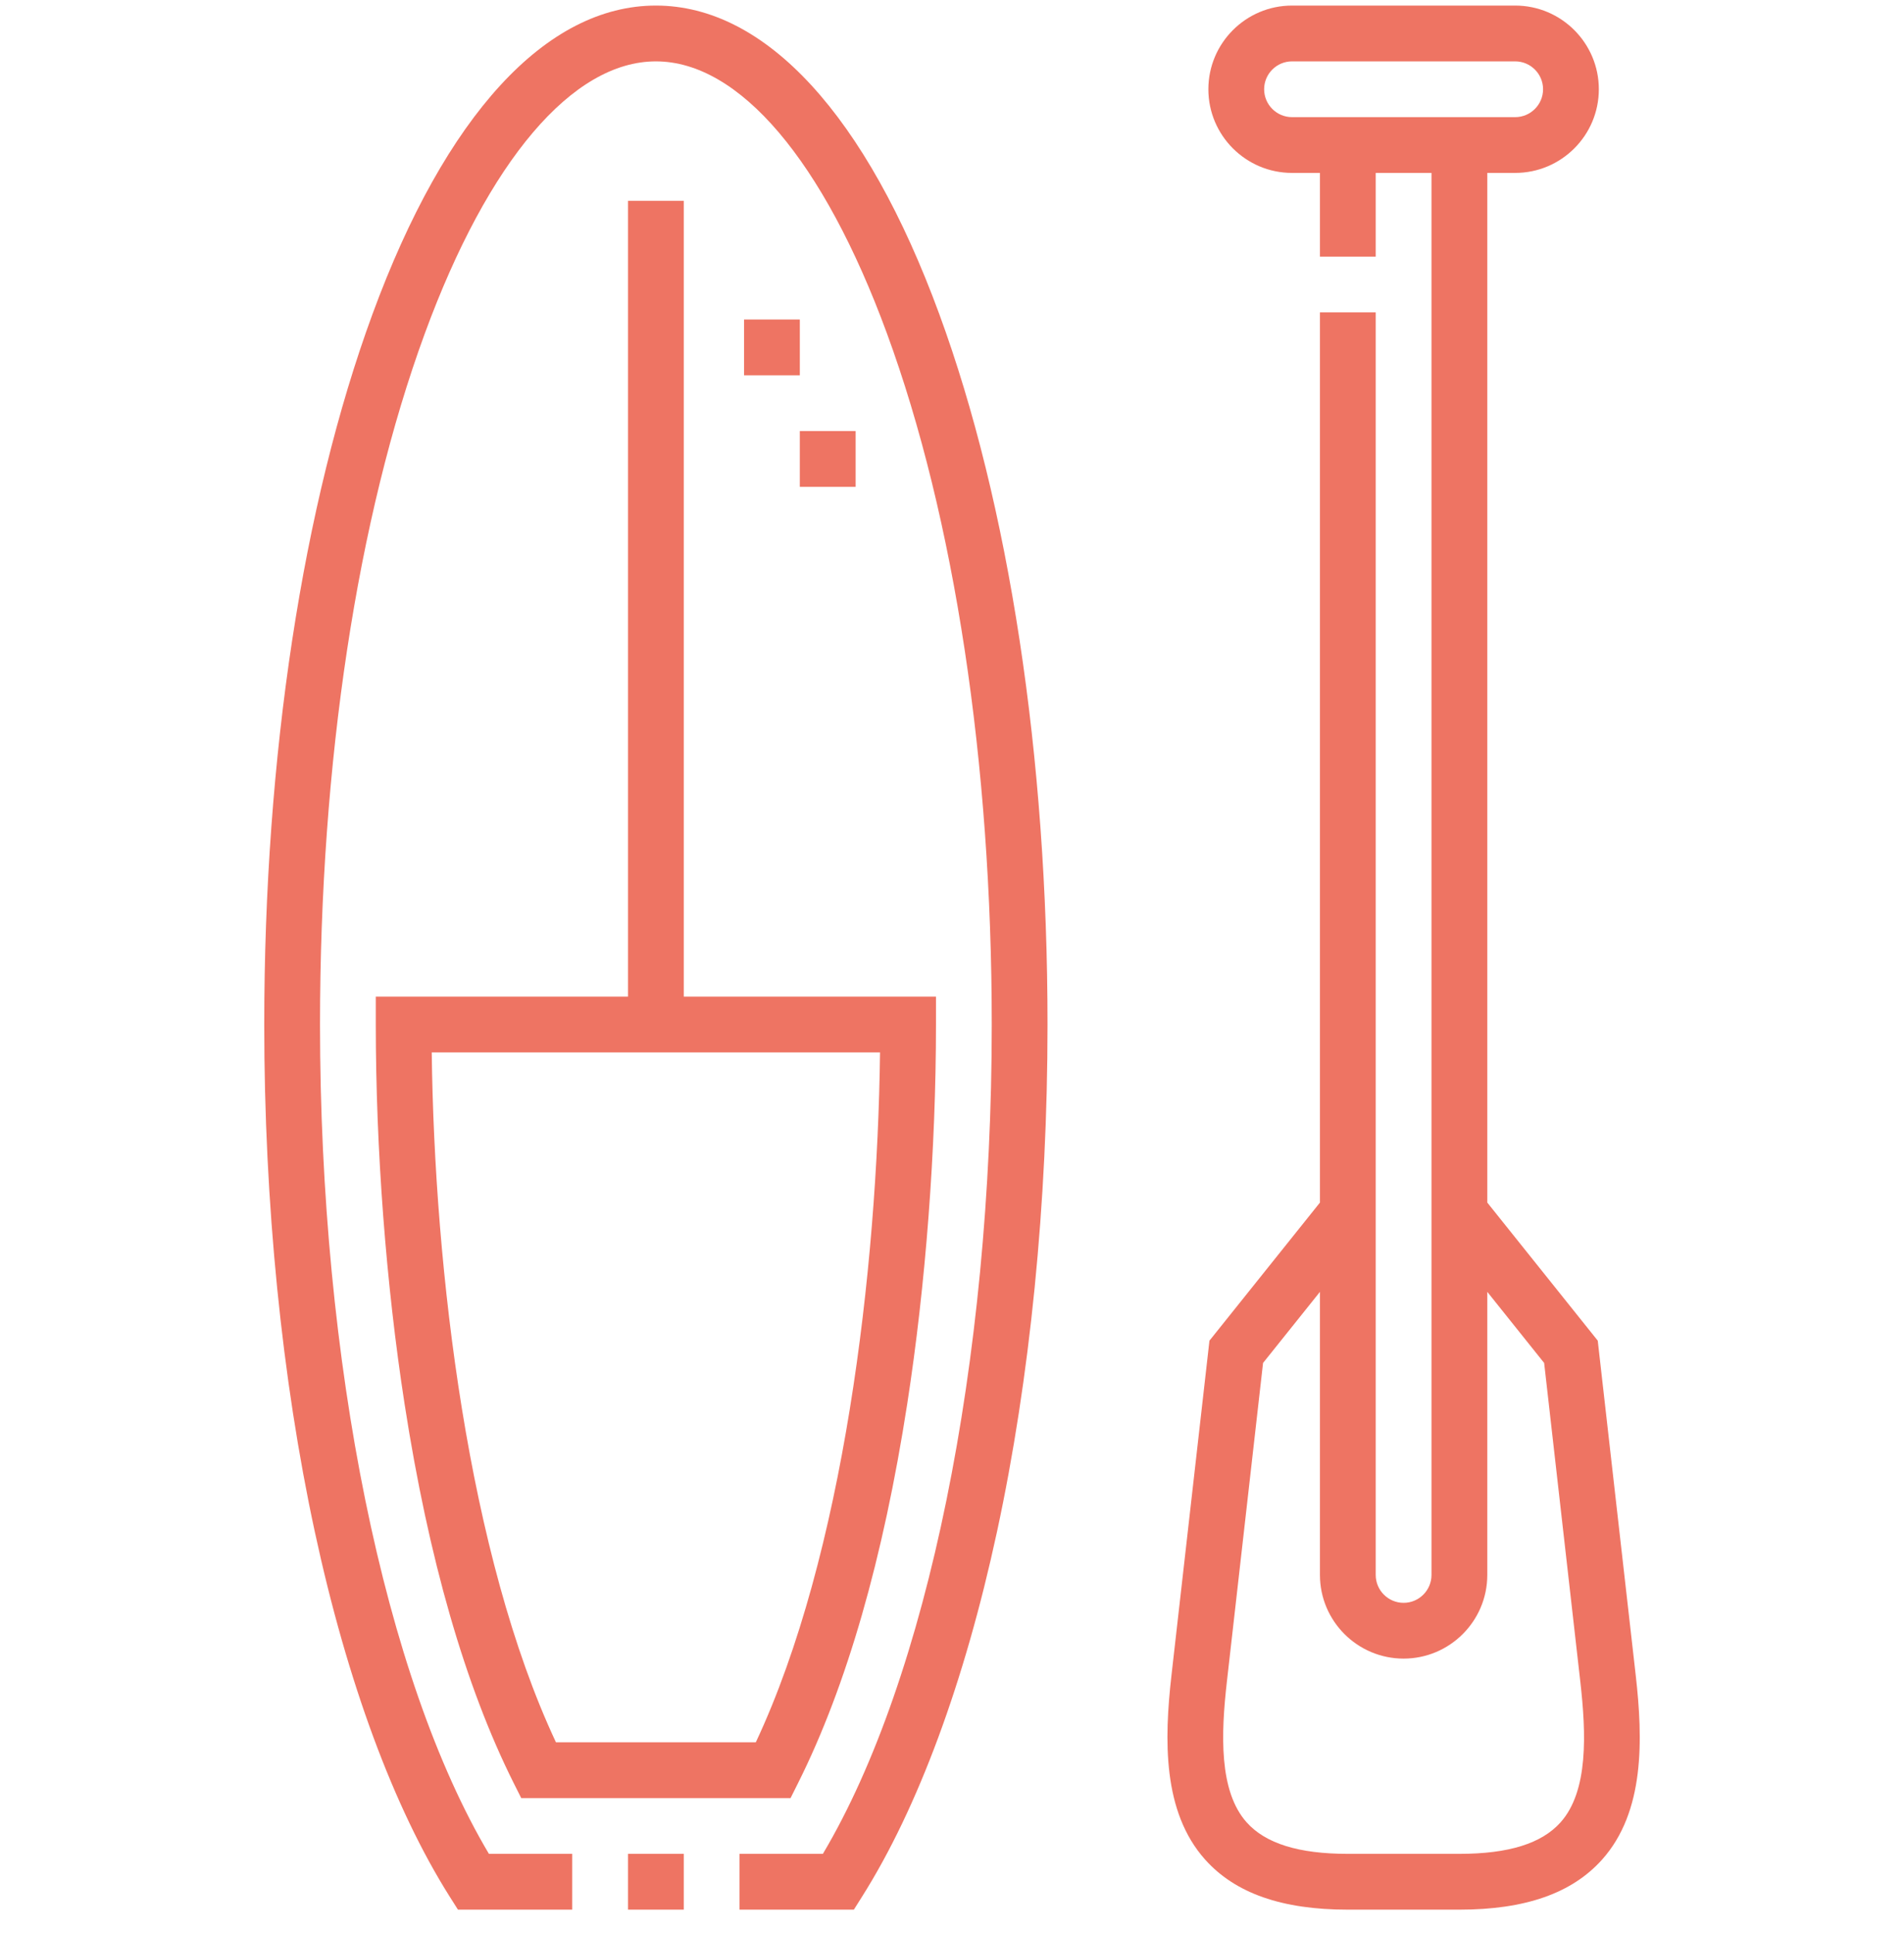<svg width="65" height="66" viewBox="0 0 65 66" fill="none" xmlns="http://www.w3.org/2000/svg">
<g clip-path="url(#clip0_57_2437)">
<path d="M22.391 0.19C18.645 0.19 15.21 3.931 12.716 10.723C10.333 17.216 9.021 25.828 9.021 34.974C9.021 41.071 9.618 47.06 10.748 52.295C11.854 57.421 13.446 61.727 15.352 64.746L15.633 65.19H19.535V63.286H16.691C13.126 57.288 10.925 46.52 10.925 34.974C10.925 26.047 12.196 17.667 14.504 11.38C16.67 5.479 19.545 2.095 22.391 2.095C25.238 2.095 28.112 5.479 30.278 11.38C32.586 17.667 33.857 26.047 33.857 34.974C33.857 46.52 31.656 57.288 28.092 63.286H25.247V65.19H29.15L29.43 64.746C31.336 61.727 32.928 57.421 34.035 52.295C35.164 47.06 35.761 41.071 35.761 34.974C35.761 25.828 34.449 17.216 32.066 10.723C29.573 3.931 26.137 0.19 22.391 0.19V0.19Z" fill="#EE7463"/>
<path d="M21.439 63.286H23.343V65.19H21.439V63.286Z" fill="#EE7463"/>
<path d="M21.439 6.855V34.022H12.829V34.974C12.829 39.24 13.178 43.841 13.812 47.93C14.629 53.206 15.88 57.555 17.53 60.856L17.794 61.382H26.989L27.252 60.855C28.902 57.555 30.153 53.206 30.971 47.929C31.604 43.841 31.953 39.24 31.953 34.974V34.022H23.343V6.855H21.439ZM25.803 59.477H18.979C15.985 53.093 14.83 43.369 14.739 35.926H30.043C29.952 43.369 28.798 53.093 25.803 59.477Z" fill="#EE7463"/>
<path d="M25.401 10.907H27.305V12.812H25.401V10.907Z" fill="#EE7463"/>
<path d="M27.305 14.716H29.21V16.62H27.305V14.716Z" fill="#EE7463"/>
<path d="M55.842 57.195L54.545 45.767L50.774 41.053V5.903H51.726C53.301 5.903 54.582 4.622 54.582 3.047C54.582 1.472 53.301 0.19 51.726 0.19H44.108C42.533 0.19 41.252 1.472 41.252 3.047C41.252 4.622 42.533 5.903 44.108 5.903H45.061V8.76H46.965V5.903H48.869V53.765C48.869 54.29 48.442 54.717 47.917 54.717C47.392 54.717 46.965 54.29 46.965 53.765V10.664H45.061V41.053L41.289 45.767L39.992 57.195C39.743 59.389 39.685 61.851 41.139 63.479C42.167 64.631 43.761 65.191 46.013 65.191H49.821C52.073 65.191 53.667 64.631 54.696 63.479C56.149 61.851 56.091 59.389 55.842 57.195ZM43.156 3.047C43.156 2.522 43.584 2.095 44.108 2.095H51.726C52.251 2.095 52.678 2.522 52.678 3.047C52.678 3.572 52.251 3.999 51.726 3.999H44.108C43.584 3.999 43.156 3.572 43.156 3.047ZM53.275 62.211C52.629 62.934 51.499 63.286 49.821 63.286H46.013C44.335 63.286 43.205 62.934 42.559 62.211C41.606 61.143 41.683 59.185 41.884 57.41L43.119 46.528L45.061 44.101V53.765C45.061 55.34 46.342 56.621 47.917 56.621C49.492 56.621 50.774 55.34 50.774 53.765V44.101L52.715 46.528L53.95 57.41C54.151 59.185 54.229 61.143 53.275 62.211Z" fill="#EE7463"/>
</g>
<defs>
<clipPath id="clip0_57_2437">
<rect width="65" height="65" fill="white" transform="translate(0 0.19)"/>
</clipPath>
</defs>
</svg>
